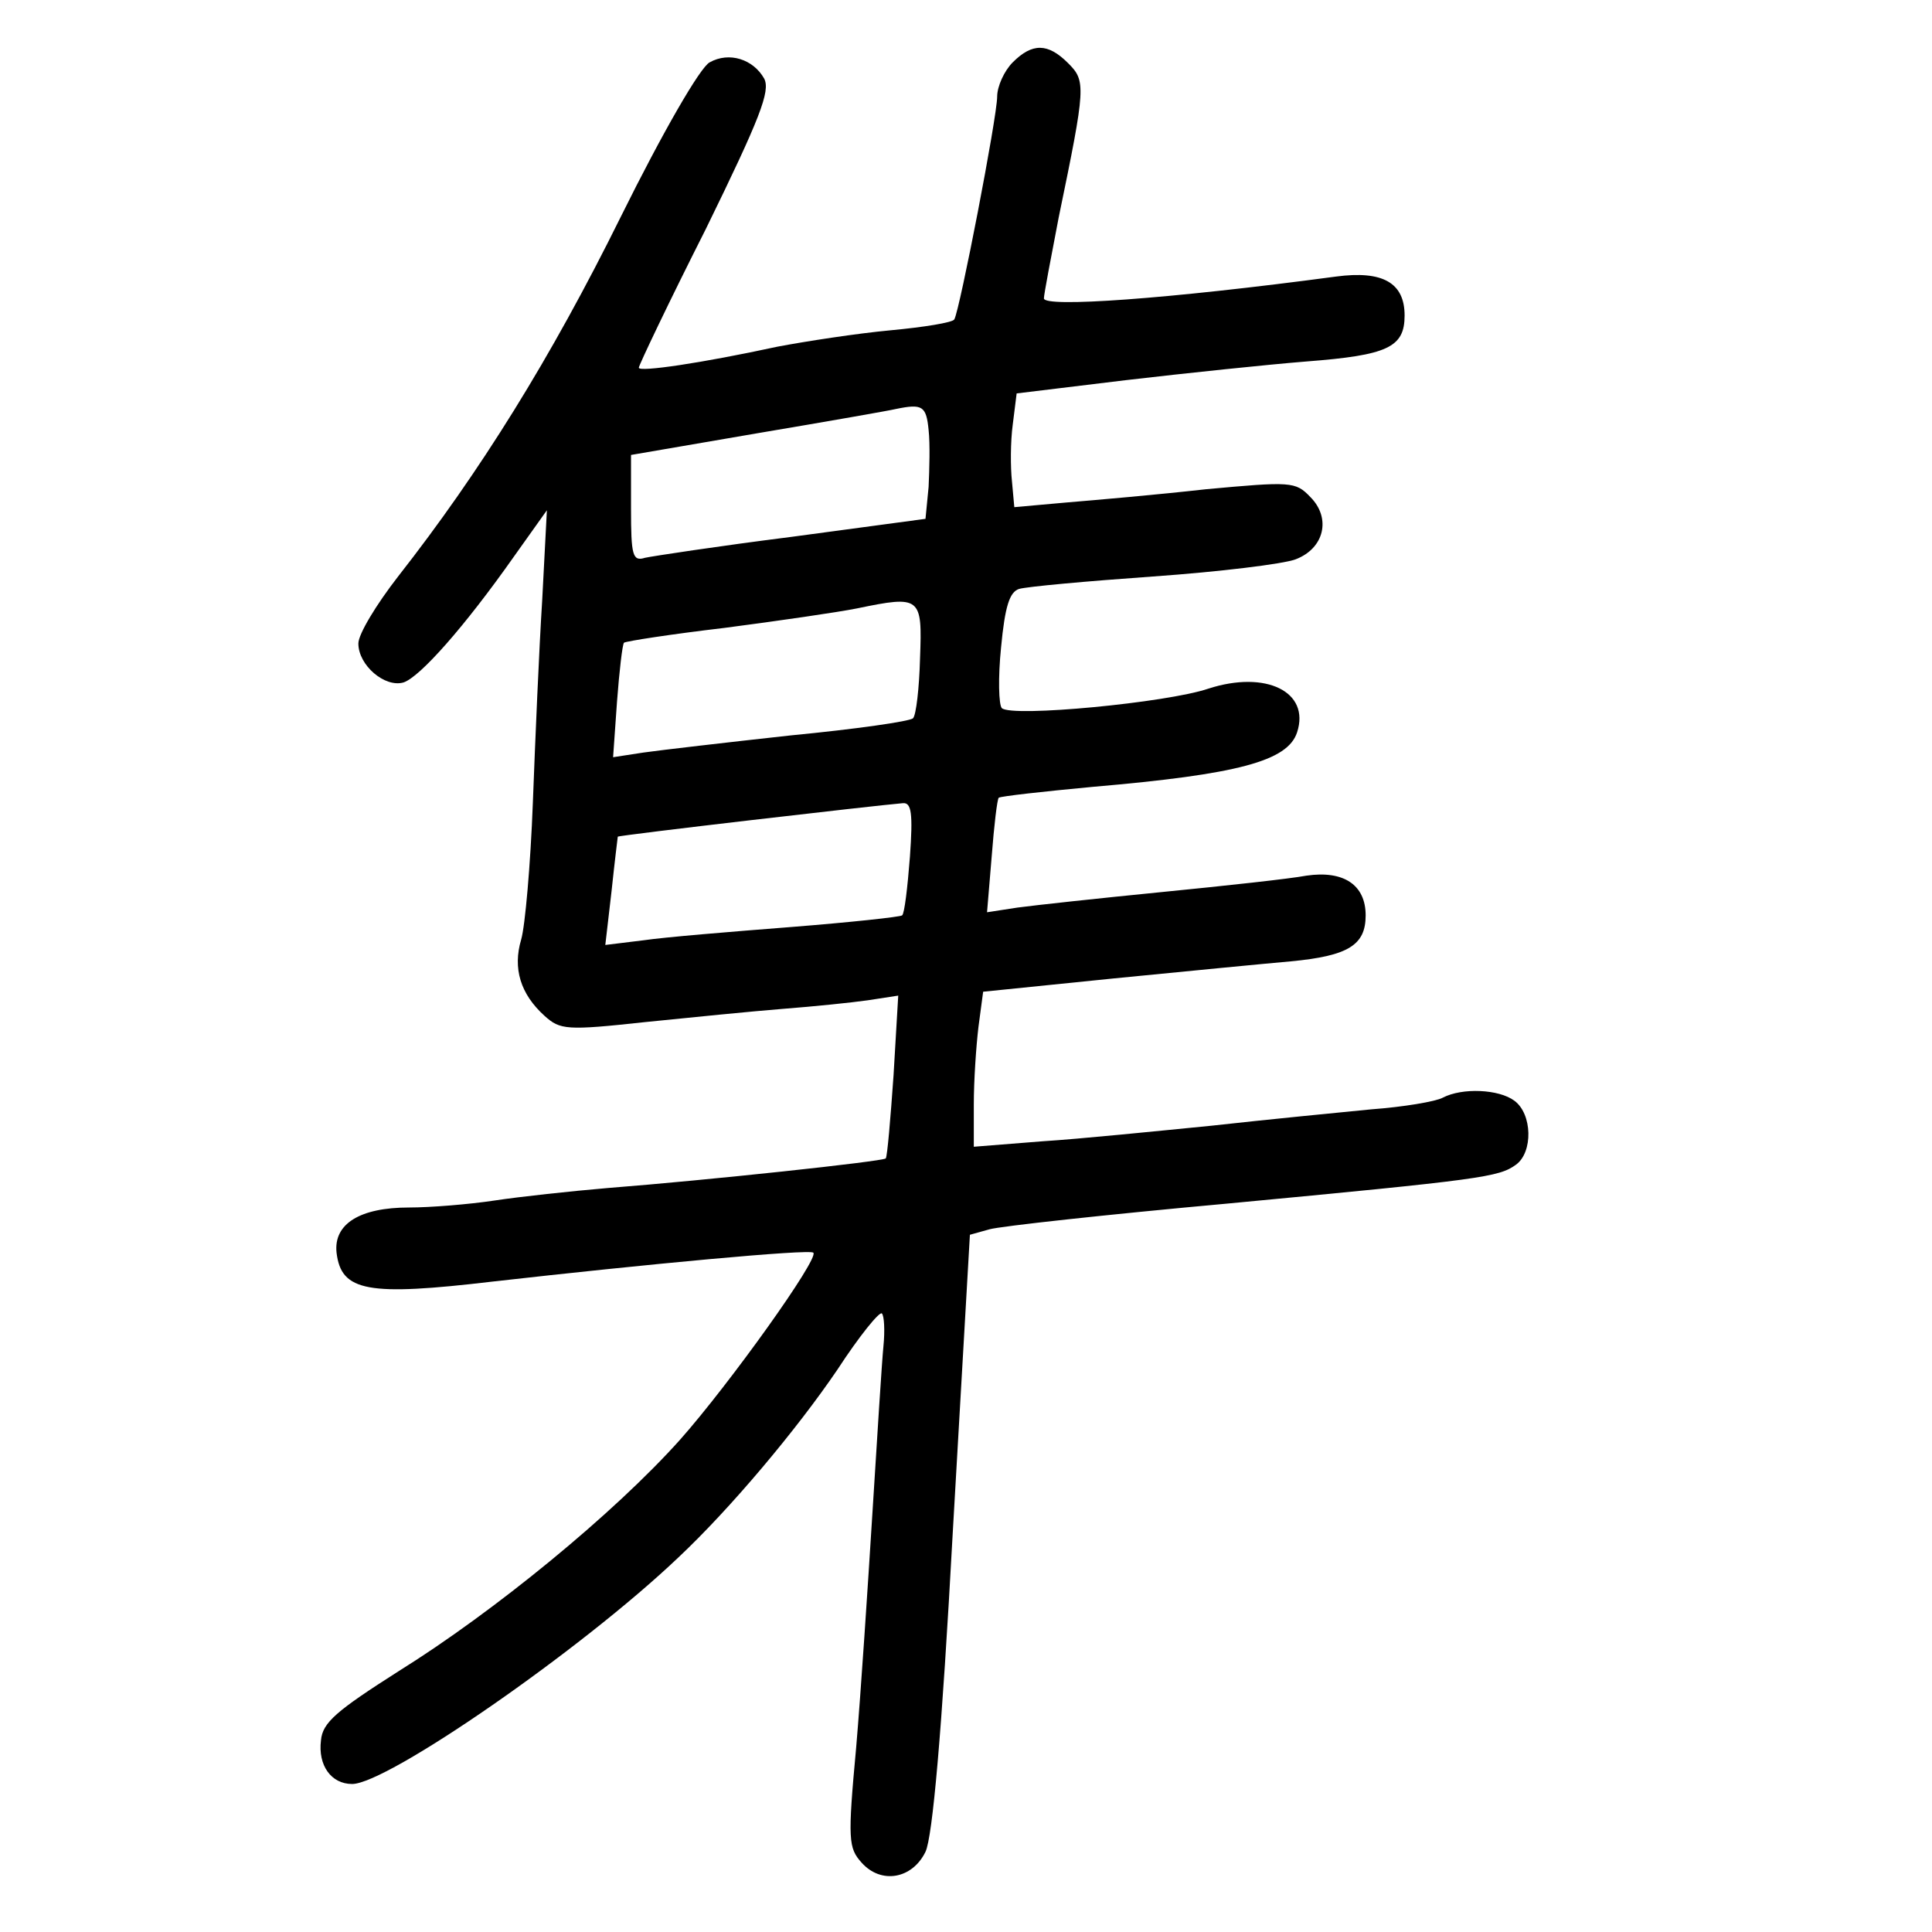 <?xml version="1.0" standalone="no"?>
<!DOCTYPE svg PUBLIC "-//W3C//DTD SVG 20010904//EN"
 "http://www.w3.org/TR/2001/REC-SVG-20010904/DTD/svg10.dtd">
<svg version="1.0" xmlns="http://www.w3.org/2000/svg"
 width="248pt" height="248pt" viewBox="0 0 248 248"
 preserveAspectRatio="xMidYMid meet">
<g transform="translate(0,248) scale(0.1,-0.1)"
fill="#000000" stroke="none">
<path d="M1300 2400 c-11 -11 -20 -31 -20 -44 0 -26 -48 -274 -55 -286 -2 -4
-39 -10 -82 -14 -43 -4 -108 -14 -145 -21 -97 -21 -178 -33 -178 -27 0 3 38
83 86 178 70 143 83 177 75 193 -14 25 -45 35 -70 21 -12 -6 -60 -89 -114
-198 -90 -182 -181 -328 -286 -462 -28 -36 -51 -74 -51 -86 0 -28 34 -57 58
-50 21 7 78 71 142 162 l42 59 -6 -115 c-4 -63 -9 -180 -12 -260 -3 -80 -10
-159 -15 -176 -11 -37 -1 -70 30 -98 20 -18 28 -19 129 -8 59 6 139 14 177 17
39 3 88 8 109 11 l39 6 -6 -102 c-4 -57 -8 -104 -10 -107 -5 -4 -229 -28 -357
-38 -47 -4 -112 -11 -145 -16 -33 -5 -83 -9 -110 -9 -63 0 -97 -21 -93 -58 6
-50 40 -56 201 -37 194 22 407 42 411 37 8 -7 -108 -169 -171 -240 -85 -95
-239 -221 -361 -297 -80 -51 -98 -66 -100 -89 -4 -32 13 -56 40 -56 45 0 294
172 419 291 66 62 151 163 204 241 28 43 54 75 57 72 3 -3 4 -22 2 -42 -2 -20
-8 -116 -14 -212 -6 -96 -15 -233 -21 -303 -11 -119 -10 -129 7 -148 25 -28
65 -21 82 14 9 19 21 152 35 410 l22 382 25 7 c14 4 151 19 305 33 328 31 349
34 371 50 22 16 21 65 -2 82 -20 15 -67 17 -92 4 -9 -5 -51 -12 -92 -15 -41
-4 -133 -13 -205 -21 -71 -7 -169 -17 -217 -20 l-88 -7 0 54 c0 31 3 75 6 100
l6 45 167 17 c91 9 194 19 228 22 74 7 96 21 96 59 0 39 -28 58 -76 51 -21 -4
-104 -13 -185 -21 -81 -8 -164 -17 -186 -20 l-39 -6 6 72 c3 39 7 73 9 75 3 2
57 8 121 14 186 16 250 33 262 70 17 52 -40 80 -114 56 -53 -18 -252 -37 -265
-25 -4 4 -5 39 -1 78 5 53 11 71 23 75 10 3 87 10 172 16 85 6 167 16 183 22
37 14 46 53 19 80 -19 20 -25 20 -134 10 -62 -7 -143 -14 -179 -17 l-67 -6 -3
33 c-2 18 -2 51 1 73 l5 40 140 17 c77 9 182 20 232 24 104 8 126 18 126 59 0
42 -28 58 -88 50 -217 -29 -375 -40 -375 -28 0 5 9 52 19 104 35 169 35 175
12 198 -26 26 -46 26 -71 1z m-108 -472 c2 -18 1 -51 0 -73 l-4 -41 -171 -23
c-95 -12 -180 -25 -189 -27 -16 -5 -18 3 -18 63 l0 69 163 28 c89 15 169 29
177 31 34 7 39 4 42 -27z m-11 -293 c-1 -38 -5 -73 -9 -77 -4 -4 -74 -14 -157
-22 -82 -9 -168 -19 -189 -22 l-39 -6 5 71 c3 40 7 74 9 76 3 2 61 11 129 19
69 9 145 20 170 25 82 17 84 15 81 -64z m-13 -255 c-3 -39 -7 -73 -10 -75 -2
-2 -67 -9 -143 -15 -77 -6 -162 -13 -189 -17 l-49 -6 8 69 c4 38 8 70 8 70 2
2 330 40 366 43 11 1 13 -13 9 -69z"/>
</g>
</svg>
